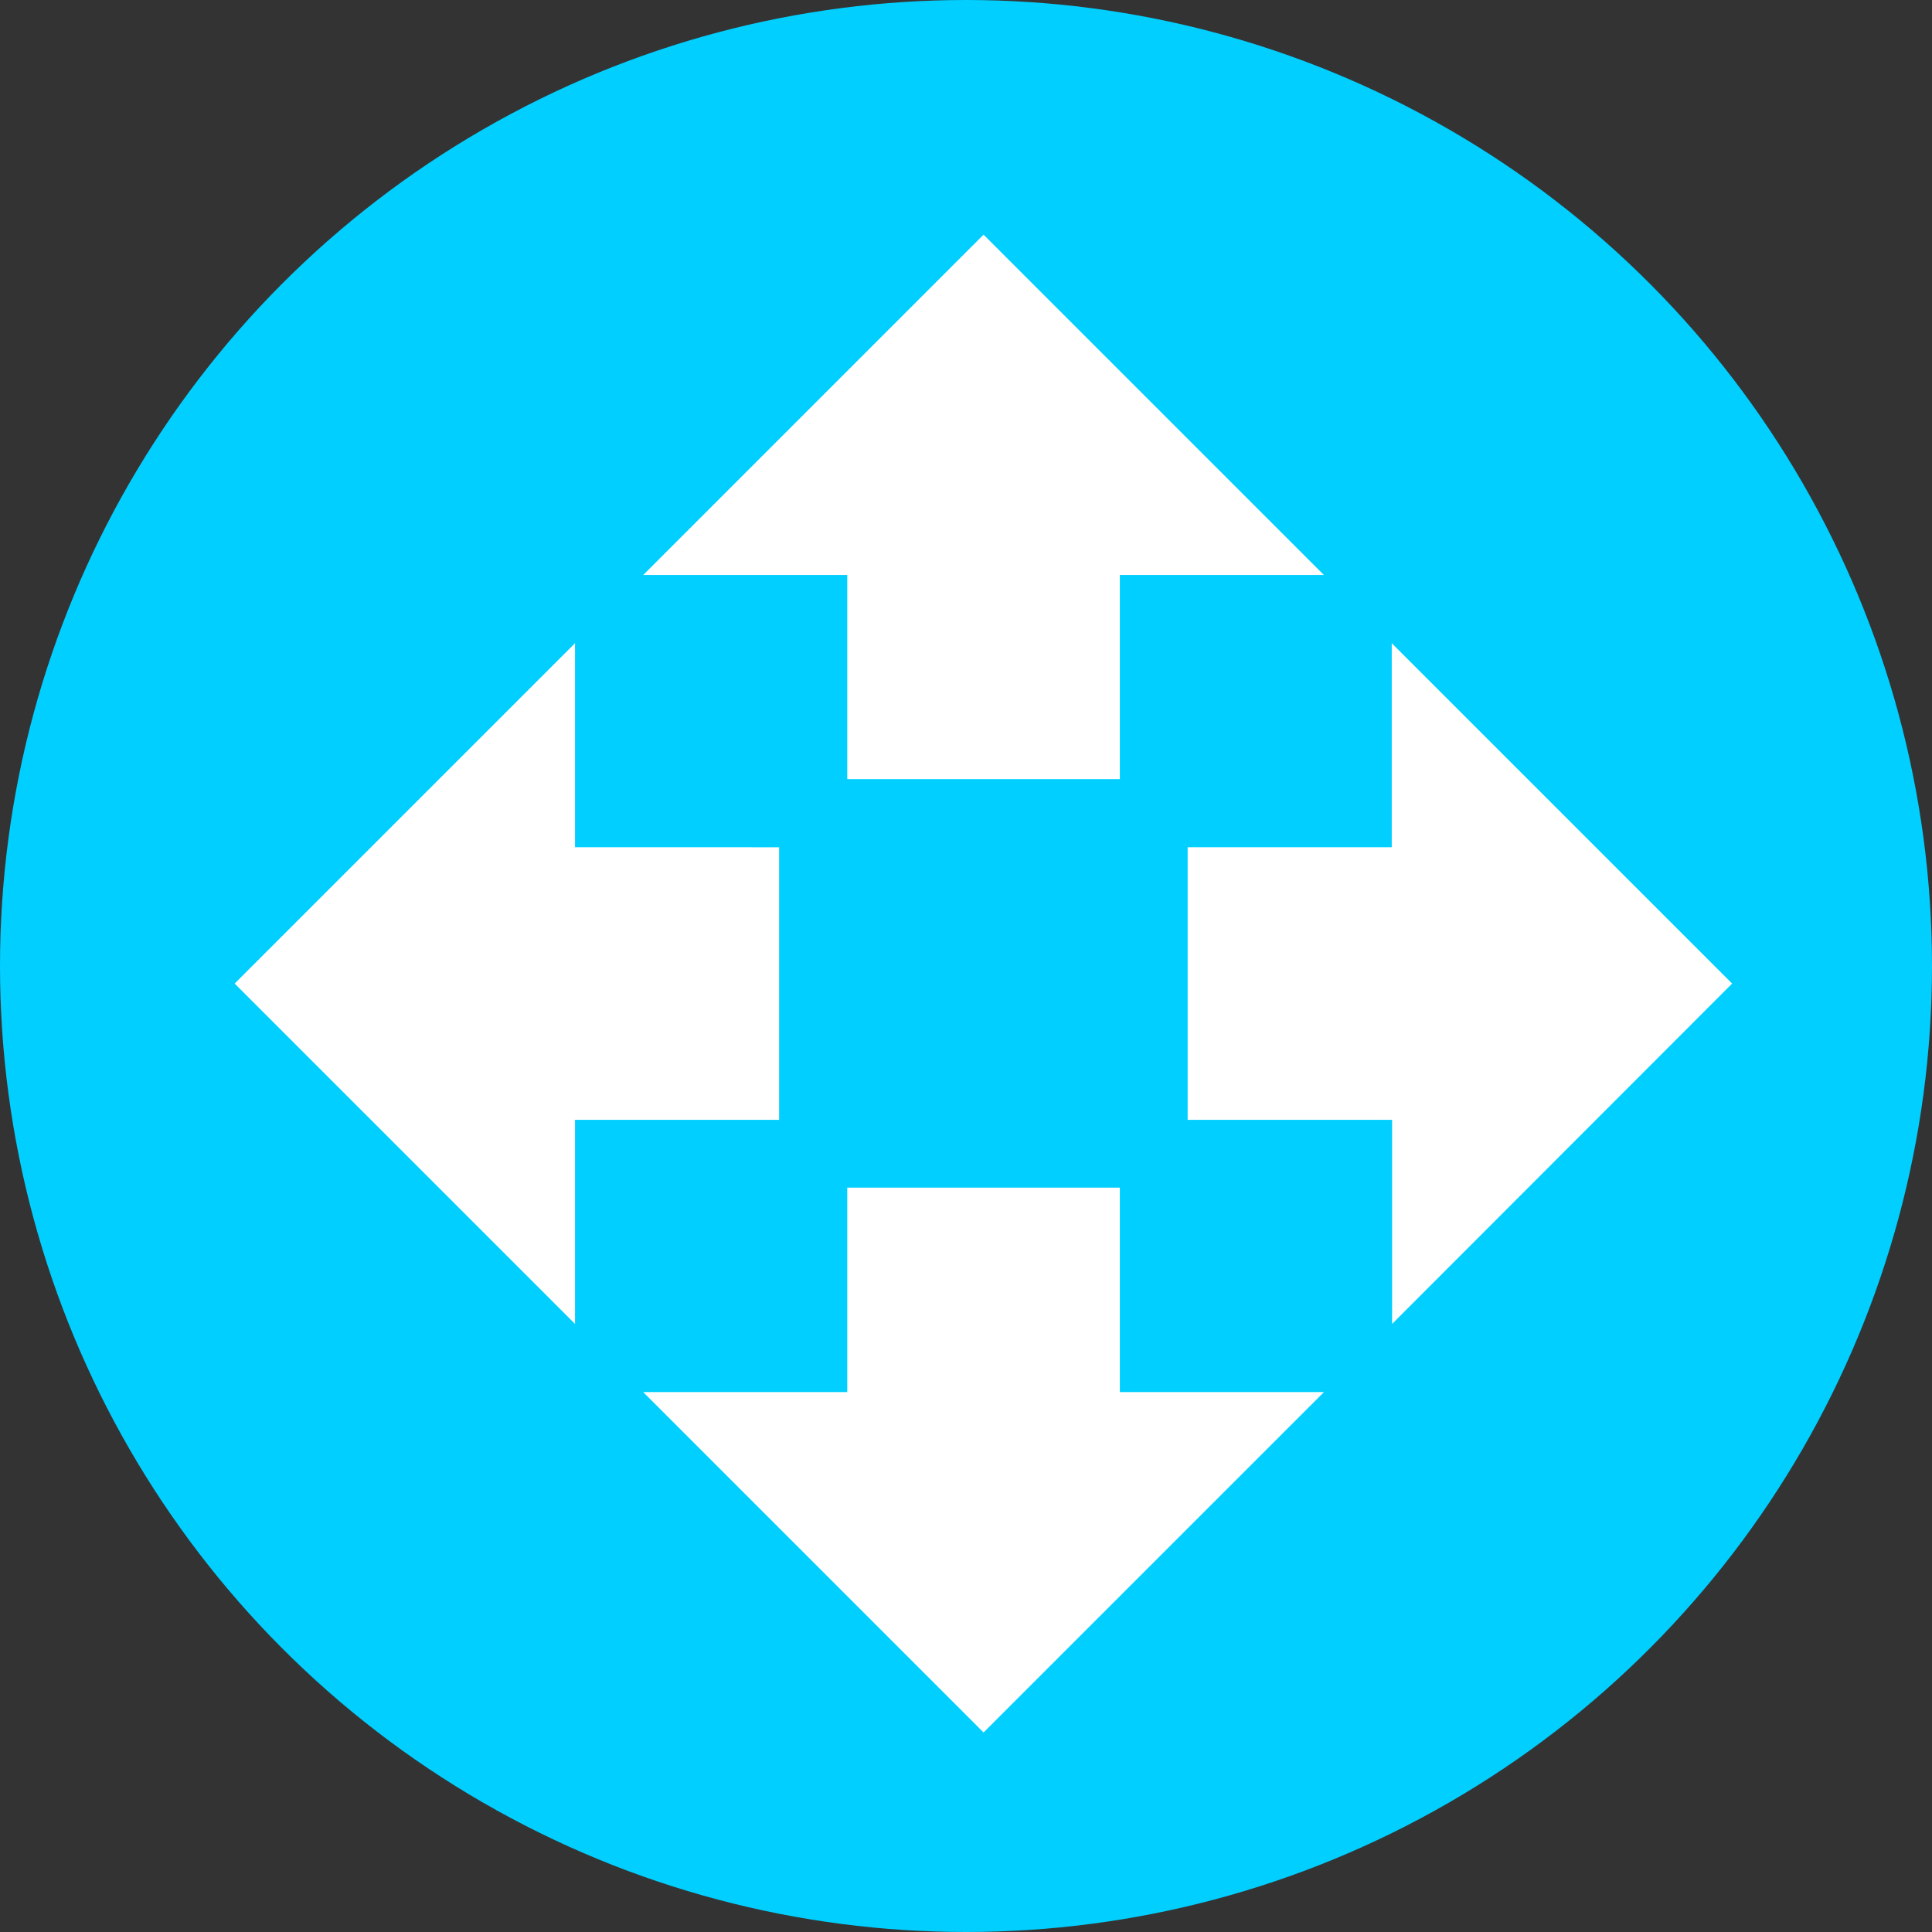 <svg id="Layer_1" data-name="Layer 1" xmlns="http://www.w3.org/2000/svg" viewBox="0 0 55 55"><rect x="0" y="0" width="55" height="55" fill="#333333" stroke="none"/><defs><style>.cls-1{fill:#00cfff;}.cls-2{fill:#fff;}.cls-3{fill:none;}</style></defs><title>Artboard 25</title><circle id="Ellipse_5-2" data-name="Ellipse 5-2" class="cls-1" cx="27.5" cy="27.5" r="27.5"/><g id="baseline-open_with-24px" data-name="baseline-open with-24px"><path id="Path_23" data-name="Path 23" class="cls-2" d="M24.12,22.18h7.76V16.37h5.81L28,6.68l-9.69,9.69h5.81Zm-1.94,1.94H16.37V18.31L6.68,28l9.69,9.69V31.88h5.81ZM49.31,28l-9.69-9.69v5.81H33.81v7.76h5.82v5.81ZM31.88,33.81H24.12v5.82H18.31L28,49.32l9.69-9.69H31.88Z"/><path id="Path_24" data-name="Path 24" class="cls-3" d="M4.74,4.74H51.25V51.25H4.74Z"/></g></svg>